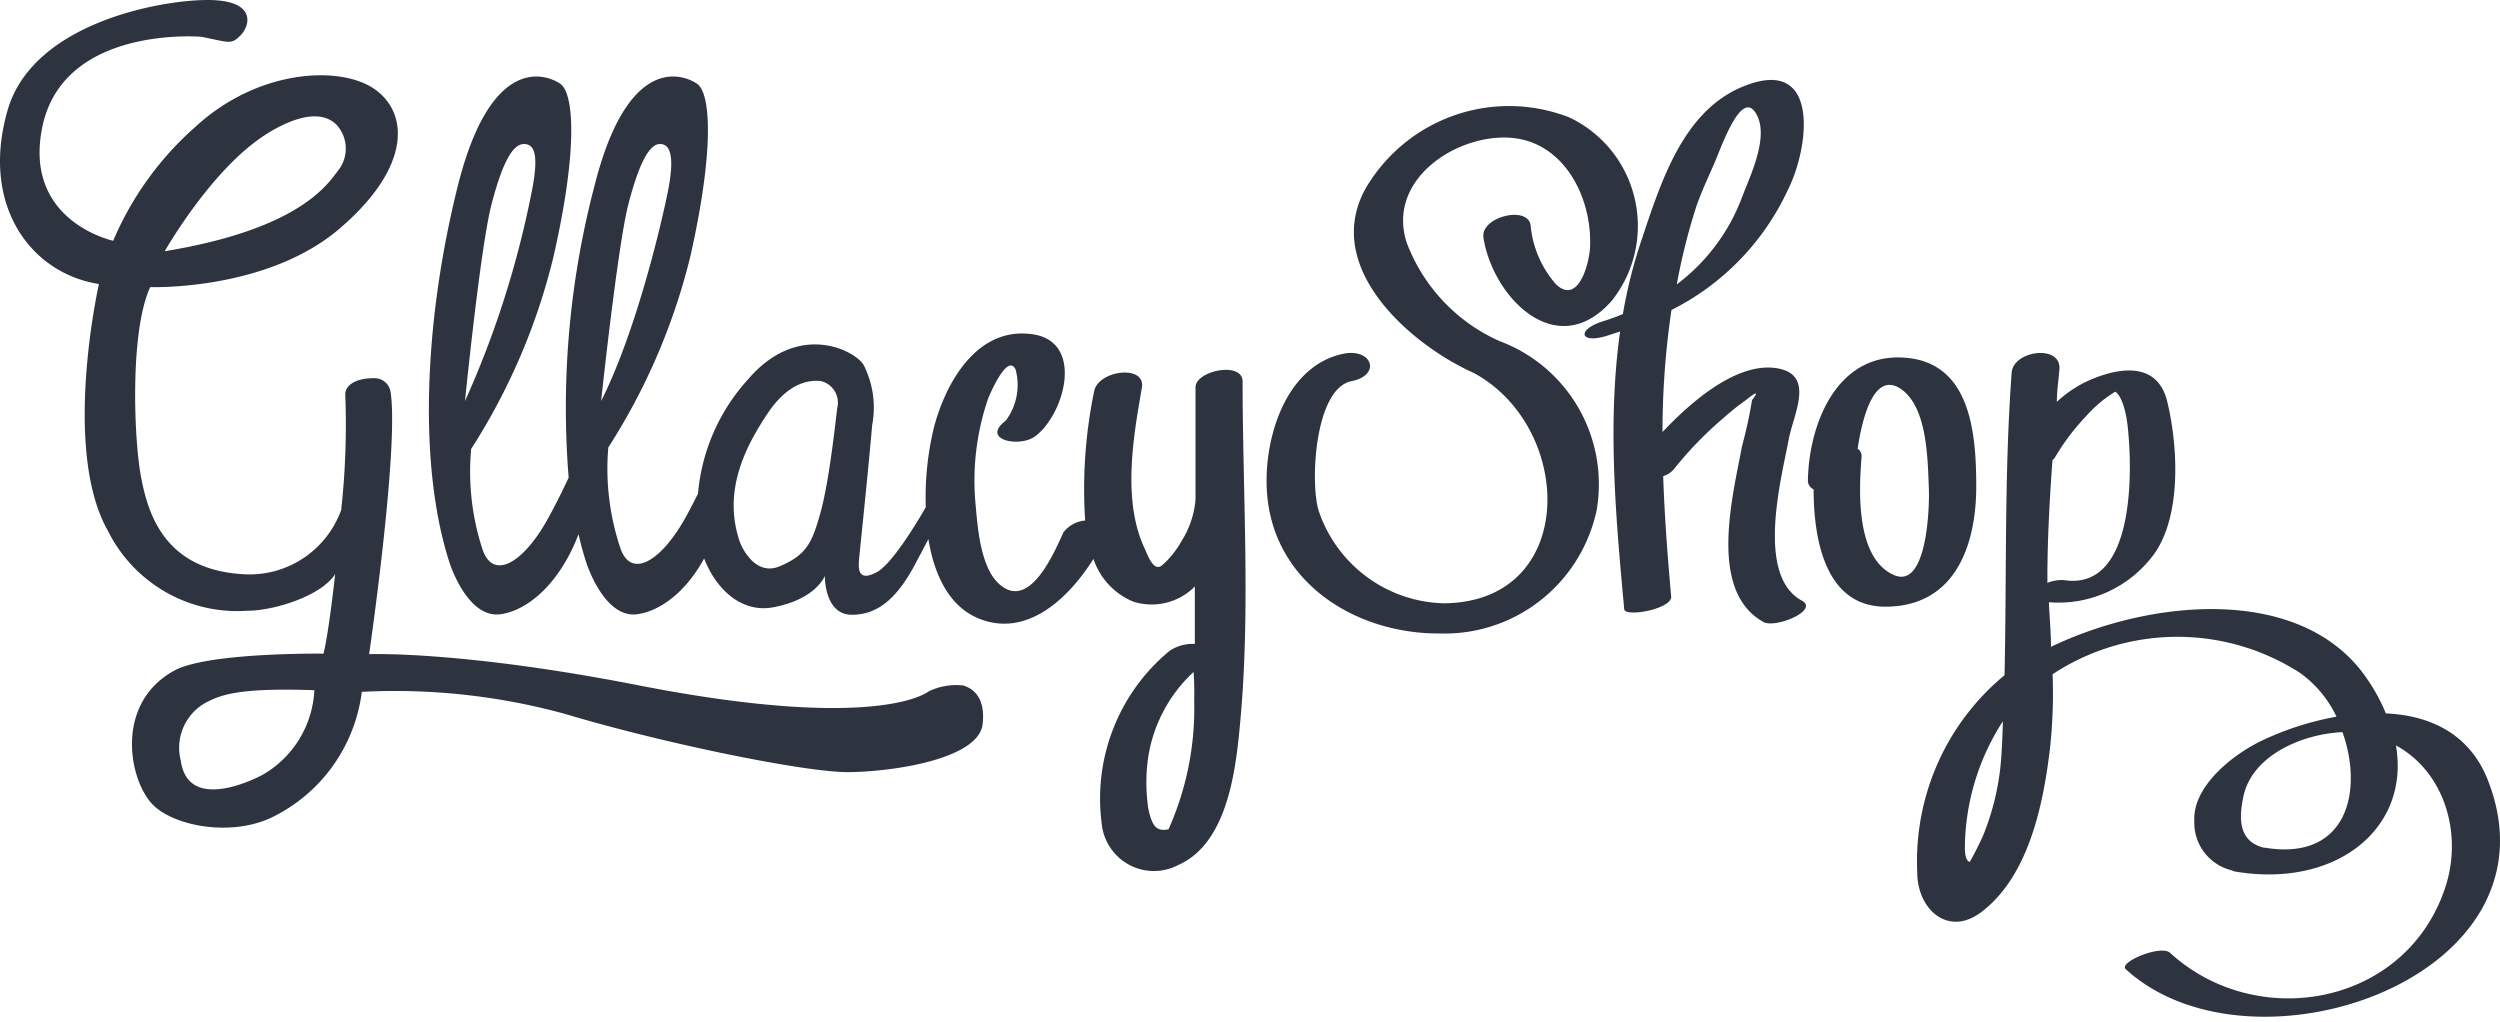 <svg width="137" height="56" fill="none" xmlns="http://www.w3.org/2000/svg"><path d="M52.79 37.565a3.449 3.449 0 0 0-1.914.331s-2.671 2.245-15.885-.34c-9.714-1.905-14.763-1.708-14.763-1.708s1.629-11.179 1.184-14.309a.895.895 0 0 0-.304-.597.888.888 0 0 0-.631-.217c-.971 0-1.558.376-1.558.894a42.564 42.564 0 0 1-.223 6.332 5.362 5.362 0 0 1-2.154 2.69 5.325 5.325 0 0 1-3.34.816c-4.229-.295-5.12-3.354-5.494-5.438-.374-2.084-.588-7.906.525-10.285 0 0 6.375.224 10.382-3.211 4.007-3.434 3.758-6.403 1.861-7.673-1.897-1.27-6.34-1.046-9.75 2.084a17.329 17.329 0 0 0-4.523 6.26S1.191 12.122 2.34 6.863C3.56 1.372 11.03 2.016 11.03 2.016c1.558.304 1.629.447 2.146-.071.516-.519.89-1.86-1.558-1.941C9.169-.077 1.824 1.139.417 6.04c-1.505 5.214 1.273 8.943 5.004 9.524 0 0-2.039 9.033.481 13.504a7.946 7.946 0 0 0 3.163 3.369 7.897 7.897 0 0 0 4.495 1.031c1.469 0 4.069-.823 4.808-2.012 0 0-.347 3.202-.641 4.364 0 0-6.179-.081-8.112.894-3.286 1.744-2.6 5.831-1.336 7.28 1.069 1.234 4.283 1.905 6.607.805a8.86 8.86 0 0 0 3.342-2.812 8.912 8.912 0 0 0 1.6-4.074 35.173 35.173 0 0 1 11.157 1.216c5.494 1.645 13.142 3.184 15.44 3.184 2.297 0 7.123-.662 7.417-2.585.16-1.27-.312-1.932-1.051-2.164ZM14.12 7.677s2.921-2.236 4.319-.841c.314.34.495.782.509 1.246a1.929 1.929 0 0 1-.429 1.276c-.588.769-2.137 3.202-9.492 4.409 0 0 2.315-4.078 5.093-6.09Zm.24 34.798s-4.034 2.209-4.452-.787a2.829 2.829 0 0 1 .161-1.874 2.812 2.812 0 0 1 1.299-1.355c.704-.349 1.665-.787 5.859-.635a5.67 5.67 0 0 1-.836 2.697 5.638 5.638 0 0 1-2.031 1.954Z" fill="#2D3440"/><path d="M65.514 21.226v6.162a5.041 5.041 0 0 1-.766 2.263 4.988 4.988 0 0 1-1.051 1.315c-.472.411-.784-.51-.962-.894-1.238-2.603-.641-6.09-.16-8.818.223-1.306-2.413-.966-2.618.197a26.425 26.425 0 0 0-.49 7.074 1.659 1.659 0 0 0-.666.199 1.668 1.668 0 0 0-.527.454c-.454.975-1.781 4.212-3.41 2.916-1.175-.894-1.3-3.345-1.425-4.713a13.91 13.91 0 0 1 .73-5.598c-.053.152 1.015-2.531 1.487-1.529.128.477.145.978.051 1.463a3.253 3.253 0 0 1-.594 1.337c-1.398 1.055.775 1.494 1.621.85 1.603-1.207 2.671-5.107-.062-5.572-3.09-.519-4.844 2.611-5.494 5.098a16.283 16.283 0 0 0-.445 4.364c-.427.751-1.87 3.166-2.716 3.577-.997.519-.98-.206-.944-.671.036-.465.481-4.606.721-7.396a5.181 5.181 0 0 0-.445-3.264c-.383-.778-3.562-2.522-6.357.751-1.575 1.727-2.539 3.927-2.742 6.26-.187.376-.392.778-.632 1.216-1.336 2.459-3.018 3.497-3.615 1.789a13.684 13.684 0 0 1-.668-5.536 34.512 34.512 0 0 0 4.505-10.508c1.336-5.956 1.086-8.916.365-9.417-.721-.501-3.784-1.735-5.627 5.59a47.93 47.93 0 0 0-1.416 15.991c-.285.608-.641 1.341-1.095 2.173-1.336 2.459-3.01 3.497-3.615 1.789a13.687 13.687 0 0 1-.632-5.536 34.51 34.51 0 0 0 4.505-10.508c1.38-6.037 1.104-8.997.383-9.498-.721-.501-3.784-1.735-5.619 5.59-1.834 7.324-2.199 15.311-.445 20.677 0 0 .962 3.023 2.76 2.799 1.487-.188 3.259-1.655 4.301-4.391.118.538.263 1.069.436 1.592 0 0 .962 3.023 2.76 2.799 1.22-.152 2.671-1.181 3.686-3.059.632 1.637 1.994 2.987 3.749 2.683 2.377-.429 2.867-1.726 2.867-1.726s-.045 2.128 1.478 2.128c1.353 0 2.431-.796 3.499-2.826.365-.689.579-1.091.695-1.324.312 1.923 1.104 3.631 2.671 4.319 2.671 1.163 5.004-1.046 6.375-3.228a3.857 3.857 0 0 0 .84 1.412 3.838 3.838 0 0 0 1.35.931 3.325 3.325 0 0 0 1.799.057 3.335 3.335 0 0 0 1.567-.889v3.148a2.28 2.28 0 0 0-1.38.376 10.469 10.469 0 0 0-3.073 4.221 10.515 10.515 0 0 0-.658 5.187c.038.475.192.934.449 1.335.257.401.609.732 1.024.963a2.865 2.865 0 0 0 2.721.036c2.76-1.207 3.179-5.366 3.41-7.906.561-6.108.125-12.467.125-18.593 0-1.127-2.582-.599-2.582.322ZM26.933 11.21c.614-2.37 1.184-3.318 1.781-3.318.597 0 .828.635.41 2.683a52.603 52.603 0 0 1-3.642 11.403s.837-8.389 1.451-10.768Zm7.497 0c.614-2.37 1.184-3.318 1.736-3.318.552 0 .837.635.418 2.683s-1.781 7.709-3.642 11.403c0 0 .89-8.389 1.487-10.768Zm11.451 11.152c-.071.519-.41 3.837-.89 5.625-.481 1.789-.81 2.424-2.253 3.041-1.442.617-2.172-1.27-2.172-1.27-1.024-2.862.347-5.366 1.487-7.083 1.14-1.717 2.288-1.869 2.947-1.789a1.209 1.209 0 0 1 .427.203 1.219 1.219 0 0 1 .477.799 1.223 1.223 0 0 1-.023.474Zm19.562 16.098a16.242 16.242 0 0 1-1.407 6.985c-.623.125-.89-.107-1.104-1.109a9.633 9.633 0 0 1 0-2.906 8.059 8.059 0 0 1 2.475-4.606c.044.563.044 1.109.036 1.637ZM82.183 18.695a9.59 9.59 0 0 1-3.076-2.172 9.639 9.639 0 0 1-2.008-3.193c-1.14-3.416 2.6-5.938 5.583-5.786 2.983.152 4.577 3.237 4.452 6.001-.053.975-.668 3.175-1.87 2.03a5.692 5.692 0 0 1-1.389-3.246c-.178-1.082-2.76-.438-2.582.698.516 3.273 4.025 6.877 7.034 3.452a6.585 6.585 0 0 0 1.267-2.648 6.6 6.6 0 0 0-.009-2.938 6.584 6.584 0 0 0-1.282-2.641 6.55 6.55 0 0 0-2.3-1.816 9.08 9.08 0 0 0-6.287-.122c-2.044.709-3.77 2.125-4.87 3.994-2.431 4.338 2.449 8.577 5.903 10.124 5.547 2.978 5.752 12.565-1.621 12.628a7.405 7.405 0 0 1-4.206-1.431 7.456 7.456 0 0 1-2.641-3.586c-.507-1.502-.249-6.752 1.781-7.155 1.612-.313 1.175-1.789-.401-1.511-3.304.644-4.523 4.928-4.203 7.924.516 4.776 4.968 7.45 9.465 7.414a8.497 8.497 0 0 0 5.502-1.82c1.566-1.233 2.653-2.978 3.072-4.933a8.394 8.394 0 0 0-.991-5.598c-.971-1.692-2.501-2.99-4.325-3.668Z" fill="#2D3440"/><path d="M98.727 32.906c-2.538-1.395-1.086-6.77-.703-8.836.249-1.333 1.38-3.389-.436-3.846-2.128-.519-4.657 1.512-6.482 3.452a45.52 45.52 0 0 1 .49-6.689c2.816-1.411 5.07-3.742 6.393-6.609 1.158-2.325 1.727-7.155-2.19-5.742-3.562 1.252-4.781 5.366-5.894 8.666a26.925 26.925 0 0 0-.971 3.908 11.225 11.225 0 0 1-1.086.394c-1.478.465-1.282 1.261.214.796l.721-.233c-.712 5.017-.232 10.276.223 15.204 0 .483 2.671 0 2.573-.698-.196-2.2-.365-4.4-.436-6.582a1.236 1.236 0 0 0 .561-.349 20.091 20.091 0 0 1 2.742-2.835c.267-.241.543-.465.819-.68l.41-.304c.597-.474.712-.483.338 0a24.646 24.646 0 0 1-.552 2.531c-.49 2.683-1.897 7.95 1.193 9.641.668.34 3.072-.662 2.075-1.189Zm-5.779-21.562c.276-.796.641-1.583.98-2.352.418-.966 1.54-4.266 2.351-2.683.65 1.261-.374 3.327-.828 4.534a10.63 10.63 0 0 1-3.562 4.74 33.214 33.214 0 0 1 1.06-4.239Z" fill="#2D3440"/><path d="M108.298 26.637c0-2.942-.329-6.716-3.828-7.029-3.838-.349-5.343 3.685-5.396 6.698a.529.529 0 0 0 .077.304.526.526 0 0 0 .235.206c0 2.817.677 6.493 4.016 6.43 3.722-.054 4.897-3.318 4.897-6.609Zm-4.452 4.901c-2.172-.894-1.976-4.659-1.834-6.475a.485.485 0 0 0-.214-.474c.268-1.789.962-4.472 2.547-3.139 1.264 1.091 1.291 3.711 1.353 5.223.054 1.055-.08 5.527-1.843 4.865h-.009ZM136.346 42.779c-.997-2.576-3.188-3.577-5.601-3.685a10.03 10.03 0 0 0-1.006-1.86c-3.481-5.178-11.744-4.472-17.345-1.789 0-.814-.08-1.628-.116-2.442a6.486 6.486 0 0 0 3.249-.579 6.512 6.512 0 0 0 2.548-2.104c1.487-2.138 1.273-5.929.686-8.326-.552-2.254-2.743-1.851-4.39-1.1a6.549 6.549 0 0 0-1.656 1.127c0-.599.098-1.207.142-1.789.098-1.377-2.529-1.028-2.618.188-.409 5.536-.267 11.054-.391 16.581a13.197 13.197 0 0 0-3.666 4.838 13.245 13.245 0 0 0-1.116 5.975c0 2.03 1.719 3.577 3.562 2.128 2.573-1.985 3.357-5.929 3.713-8.943.146-1.345.193-2.699.142-4.051a12.427 12.427 0 0 1 6.754-2.05 12.422 12.422 0 0 1 6.78 1.961 6.203 6.203 0 0 1 2.022 2.415 16.238 16.238 0 0 0-4.114 1.324c-1.523.733-3.784 2.468-3.677 4.409a2.687 2.687 0 0 0 .546 1.704c.372.488.898.834 1.493.979a.795.795 0 0 0 .258.081c5.467.894 9.536-2.352 8.753-6.922 2.671 1.458 3.659 4.838 2.715 7.745-2.128 6.529-10.32 7.986-15.092 3.622-.517-.465-2.84.519-2.431.894 6.892 6.323 24.059.474 19.856-10.329Zm-26.659-1.583a13.915 13.915 0 0 1-1.015 4.597c-.222.492-.463.966-.721 1.431 0 0-.231.054-.276-.644a12.91 12.91 0 0 1 2.084-7.056c-.018.554-.036 1.118-.072 1.672Zm2.787-15.973a.698.698 0 0 0 .134-.152 12.518 12.518 0 0 1 1.692-2.245 7.011 7.011 0 0 1 1.611-1.359c.285.143.579.894.686 1.905.276 2.486.392 9.033-3.508 8.416a2.132 2.132 0 0 0-.891.152c-.009-2.272.116-4.489.276-6.716Zm11.647 21.231h-.054c-1.495-.358-1.335-1.789-1.139-2.755.436-2.263 3.178-3.479 5.44-3.577 1.149 3.22.267 7.074-4.247 6.332Z" fill="#2D3440"/></svg>